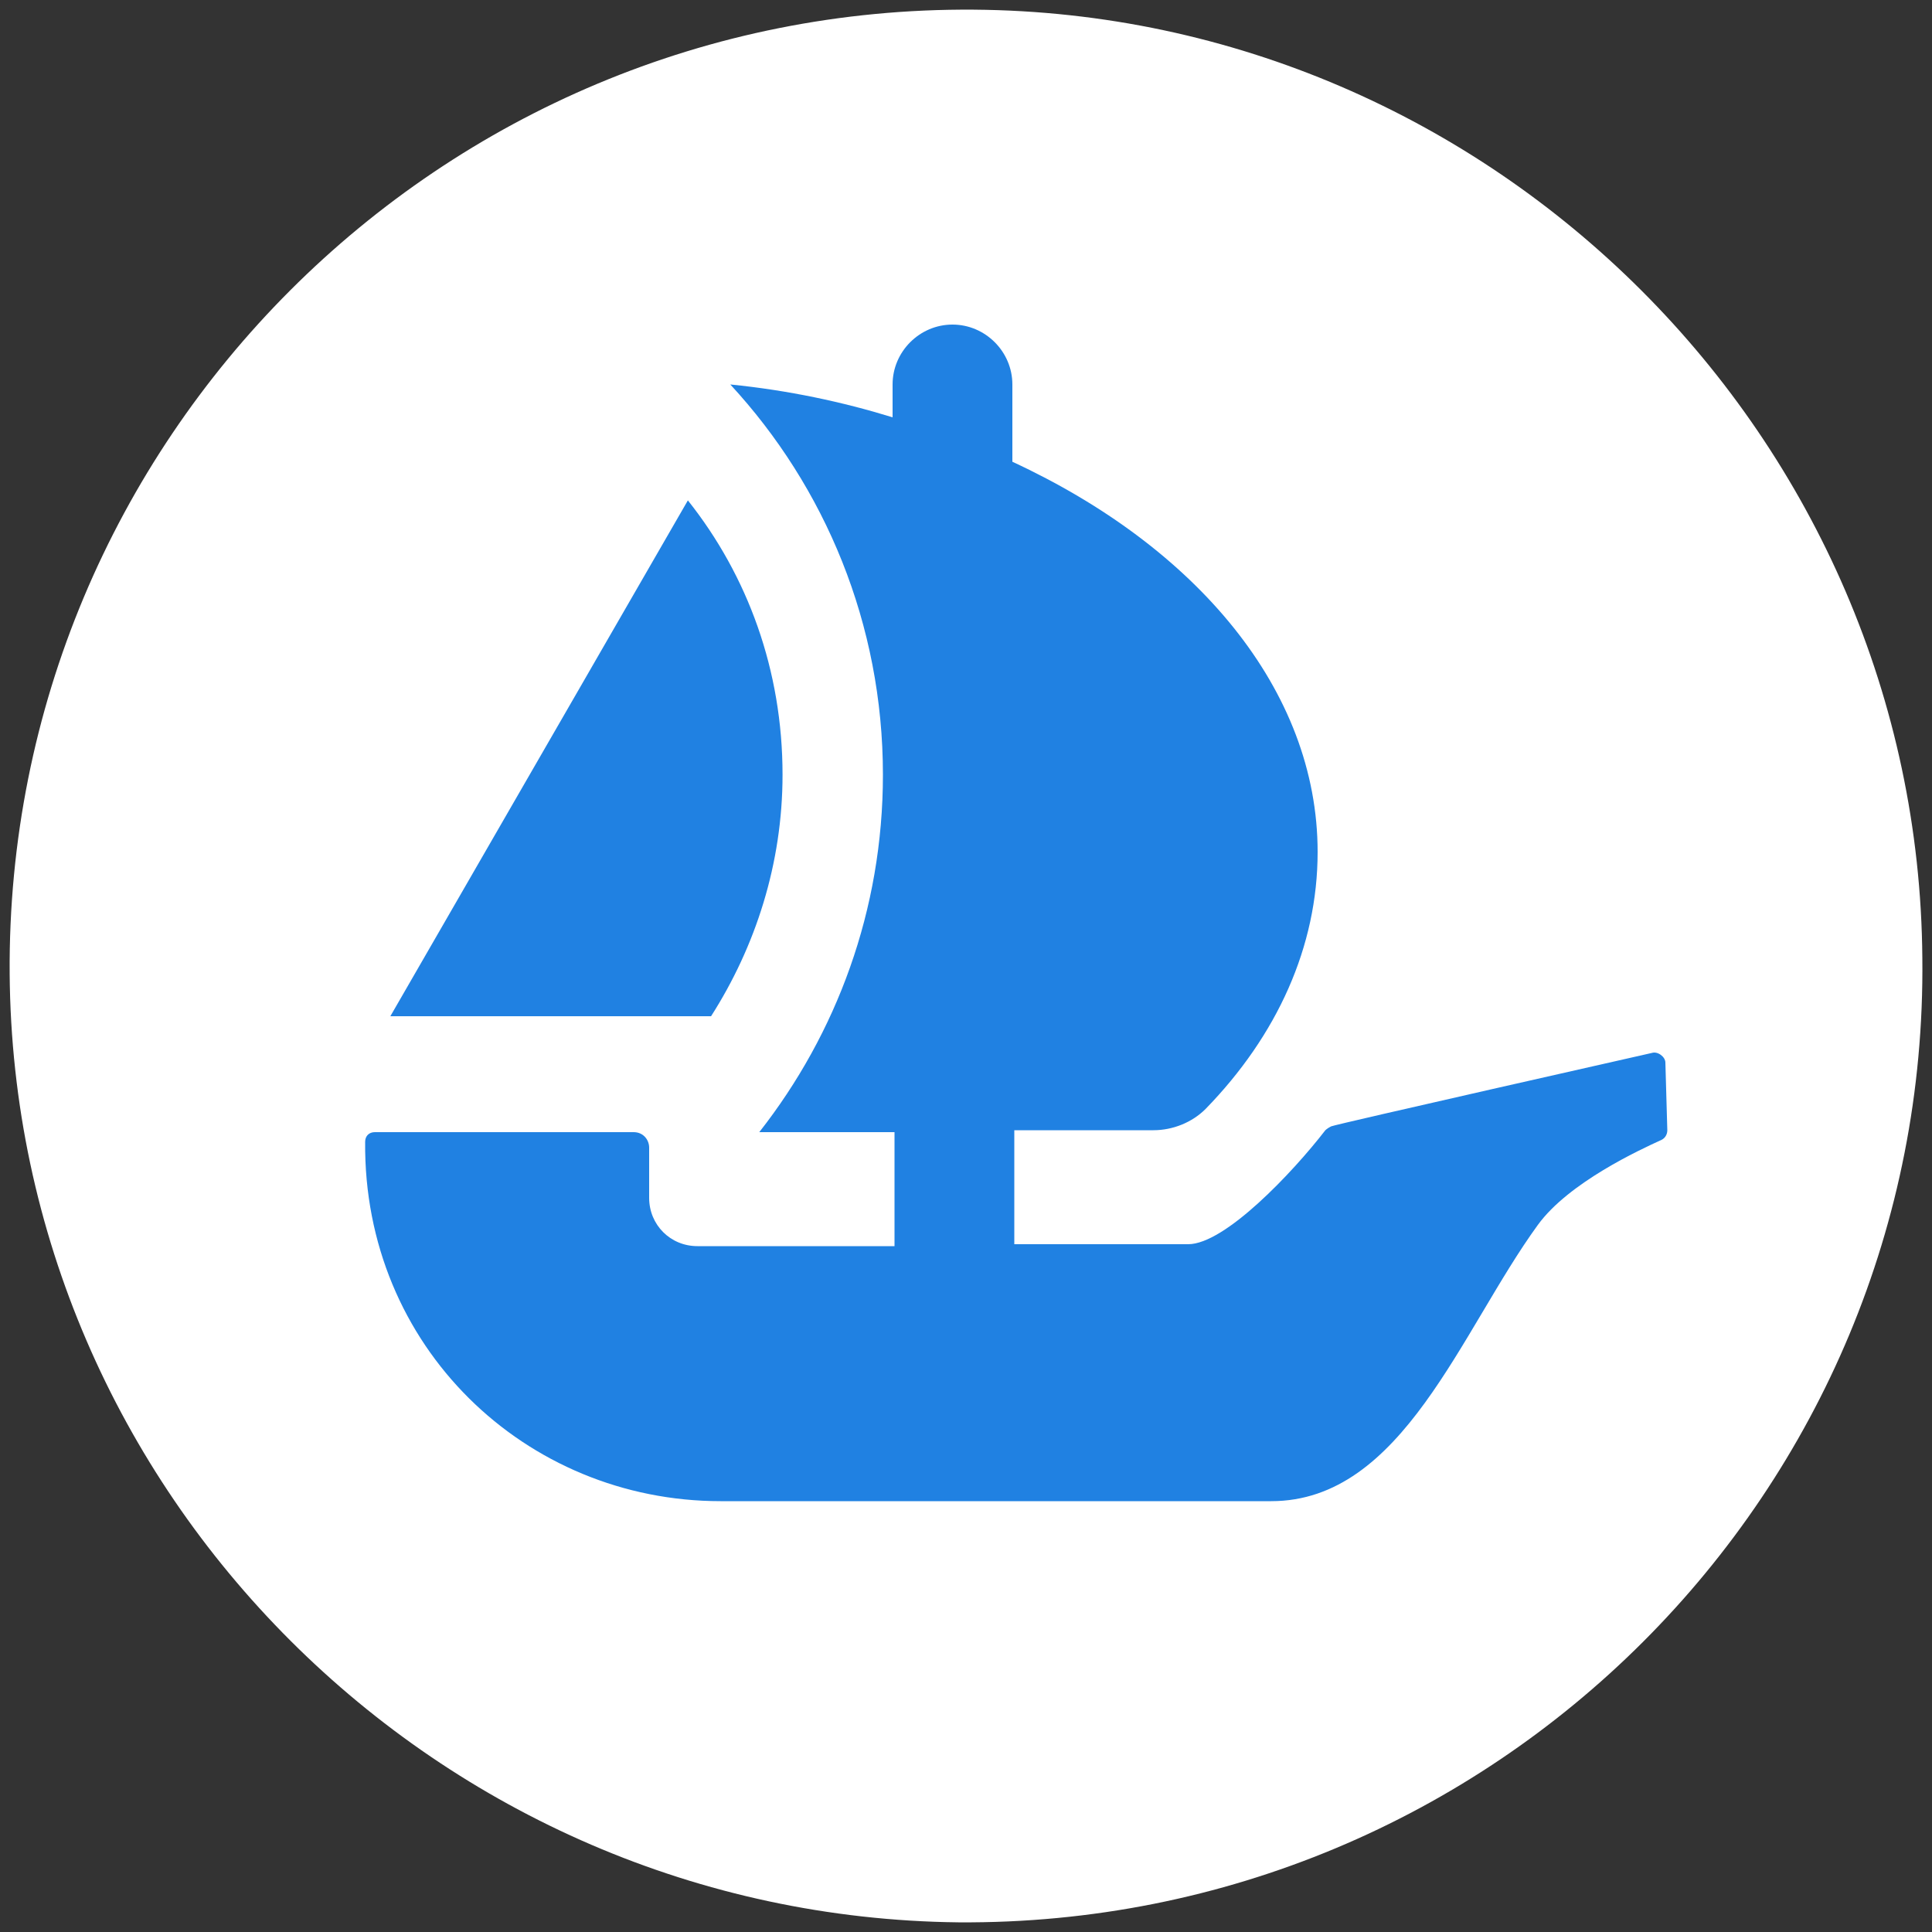 <svg width="24" height="24" viewBox="0 0 24 24" fill="none" xmlns="http://www.w3.org/2000/svg">
<rect x="0" y="0" width="24" height="24" fill="#333333" stroke="none"/>
<g id="opensea-logo 1" clip-path="url(#clip0_572_4679)">
<path id="Vector" d="M12.096 0.12C5.472 0.072 0.072 5.472 0.12 12.096C0.168 18.552 5.448 23.808 11.904 23.88C18.552 23.928 23.952 18.528 23.88 11.904C23.832 5.448 18.552 0.168 12.096 0.12Z" fill="white"/>
<g id="Group">
<path id="Vector_2" d="M8.545 6.216C9.289 7.152 9.721 8.328 9.721 9.624C9.721 10.728 9.385 11.76 8.833 12.624H4.849L8.545 6.216Z" fill="#2081E2"/>
<path id="Vector_3" d="M20.712 14.04C20.712 14.088 20.688 14.136 20.64 14.16C20.376 14.28 19.488 14.688 19.104 15.216C18.144 16.536 17.424 18.648 15.792 18.648H8.952C6.528 18.648 4.512 16.728 4.536 14.184C4.536 14.112 4.584 14.064 4.656 14.064H7.872C7.992 14.064 8.064 14.16 8.064 14.256V14.88C8.064 15.216 8.328 15.48 8.664 15.48H11.112V14.064H9.432C10.392 12.84 10.968 11.304 10.968 9.624C10.968 7.752 10.248 6.048 9.072 4.776C9.792 4.848 10.464 4.992 11.088 5.184V4.776C11.088 4.368 11.424 4.032 11.832 4.032C12.24 4.032 12.576 4.368 12.576 4.776V5.736C14.856 6.792 16.368 8.568 16.368 10.584C16.368 11.76 15.864 12.864 14.976 13.776C14.808 13.944 14.568 14.04 14.328 14.04H12.6V15.456H14.76C15.216 15.456 16.056 14.568 16.464 14.04C16.464 14.04 16.488 14.016 16.536 13.992C16.584 13.968 20.52 13.08 20.52 13.08C20.592 13.056 20.688 13.128 20.688 13.2L20.712 14.04Z" fill="#2081E2"/>
</g>
</g>
<defs>
<clipPath id="clip0_572_4679">
<rect width="24" height="24" fill="white"/>
</clipPath>
</defs>
</svg>

